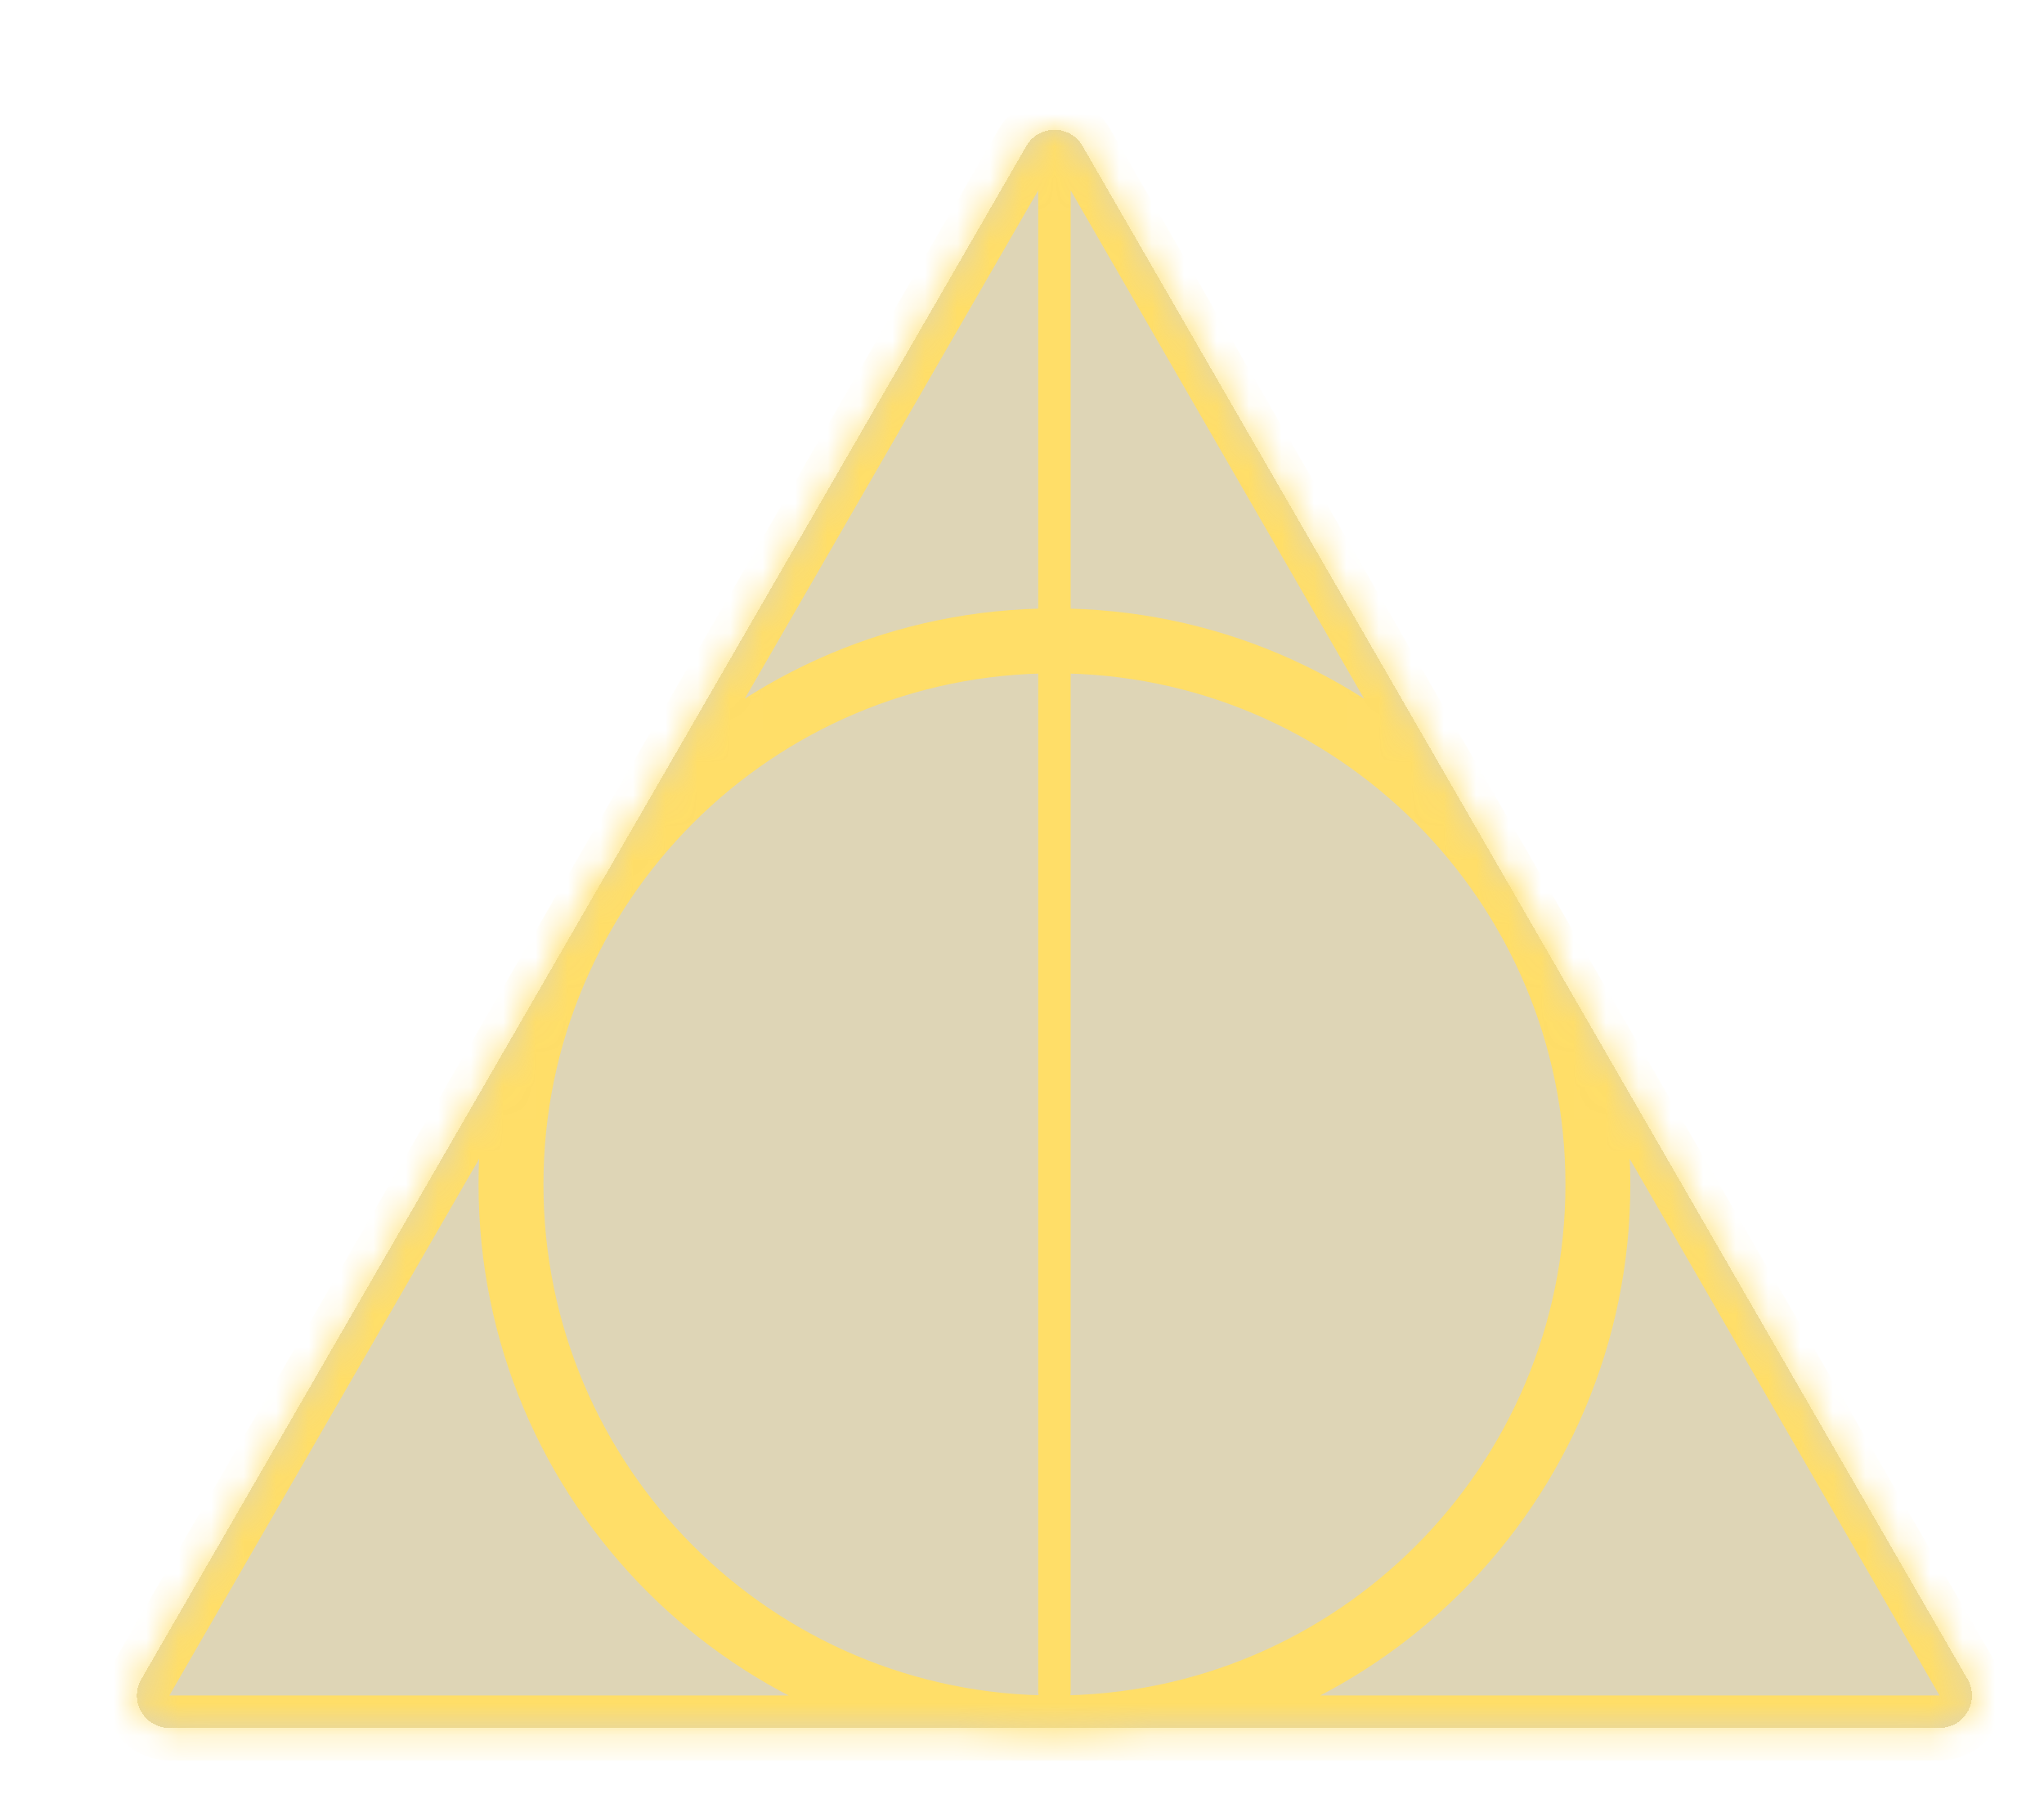 <svg width="63" height="56" viewBox="0 0 63 56" fill="none" xmlns="http://www.w3.org/2000/svg">
<g filter="url(#filter0_d_36_137)">
<mask id="path-1-inside-1_36_137" fill="white">
<path d="M27.634 0.5C28.019 -0.167 28.981 -0.167 29.366 0.5L56.646 47.75C57.031 48.417 56.55 49.25 55.78 49.25H1.22C0.45 49.25 -0.031 48.417 0.354 47.75L27.634 0.5Z"/>
<path d="M45.25 32.5C45.25 41.751 37.751 49.25 28.5 49.25C19.249 49.25 11.75 41.751 11.75 32.5C11.75 23.249 19.249 15.75 28.5 15.75C37.751 15.75 45.25 23.249 45.25 32.5Z"/>
</mask>
<path d="M27.634 0.5C28.019 -0.167 28.981 -0.167 29.366 0.5L56.646 47.75C57.031 48.417 56.55 49.25 55.78 49.25H1.22C0.45 49.25 -0.031 48.417 0.354 47.75L27.634 0.5Z" fill="#A48B35" fill-opacity="0.36" shape-rendering="crispEdges"/>
<path d="M29 1.233C29 0.957 28.776 0.733 28.5 0.733C28.224 0.733 28 0.957 28 1.233H29ZM28 48.133C28 48.41 28.224 48.633 28.5 48.633C28.776 48.633 29 48.41 29 48.133H28ZM28 1.233V48.133H29V1.233H28ZM0.354 47.75L-0.512 47.25L0.354 47.75ZM56.646 47.75L57.512 47.25L56.646 47.75ZM29.366 0.5L30.232 -7.53728e-07L30.232 -7.66633e-07L29.366 0.5ZM27.634 0.5L26.768 8.59153e-07L27.634 0.5ZM28.5 1L55.78 48.25L57.512 47.25L30.232 -7.4924e-07L28.5 1ZM55.78 48.25H1.22V50.25H55.78V48.25ZM1.22 48.25L28.5 1L26.768 8.59153e-07L-0.512 47.25L1.22 48.25ZM1.22 48.25L1.22 48.25L-0.512 47.25C-1.282 48.583 -0.319 50.25 1.22 50.25V48.25ZM55.78 48.25L55.78 48.25V50.25C57.319 50.25 58.282 48.583 57.512 47.25L55.78 48.25ZM30.232 -7.66633e-07C29.462 -1.333 27.538 -1.333 26.768 8.42693e-07L28.5 1L28.5 1L30.232 -7.66633e-07ZM44.25 32.5C44.25 41.199 37.199 48.25 28.5 48.25V50.25C38.303 50.25 46.25 42.303 46.25 32.5H44.25ZM28.5 48.25C19.802 48.25 12.75 41.199 12.75 32.5H10.75C10.75 42.303 18.697 50.25 28.5 50.25V48.25ZM12.75 32.5C12.75 23.802 19.802 16.75 28.5 16.75V14.75C18.697 14.75 10.75 22.697 10.75 32.5H12.75ZM28.5 16.75C37.199 16.75 44.25 23.802 44.25 32.5H46.25C46.25 22.697 38.303 14.75 28.5 14.75V16.75Z" fill="#FFDE68" mask="url(#path-1-inside-1_36_137)"/>
</g>
<defs>
<filter id="filter0_d_36_137" x="0.219" y="0" width="62.563" height="55.25" filterUnits="userSpaceOnUse" color-interpolation-filters="sRGB">
<feFlood flood-opacity="0" result="BackgroundImageFix"/>
<feColorMatrix in="SourceAlpha" type="matrix" values="0 0 0 0 0 0 0 0 0 0 0 0 0 0 0 0 0 0 127 0" result="hardAlpha"/>
<feOffset dx="4" dy="4"/>
<feGaussianBlur stdDeviation="1"/>
<feComposite in2="hardAlpha" operator="out"/>
<feColorMatrix type="matrix" values="0 0 0 0 0 0 0 0 0 0 0 0 0 0 0 0 0 0 0.75 0"/>
<feBlend mode="normal" in2="BackgroundImageFix" result="effect1_dropShadow_36_137"/>
<feBlend mode="normal" in="SourceGraphic" in2="effect1_dropShadow_36_137" result="shape"/>
</filter>
</defs>
</svg>
